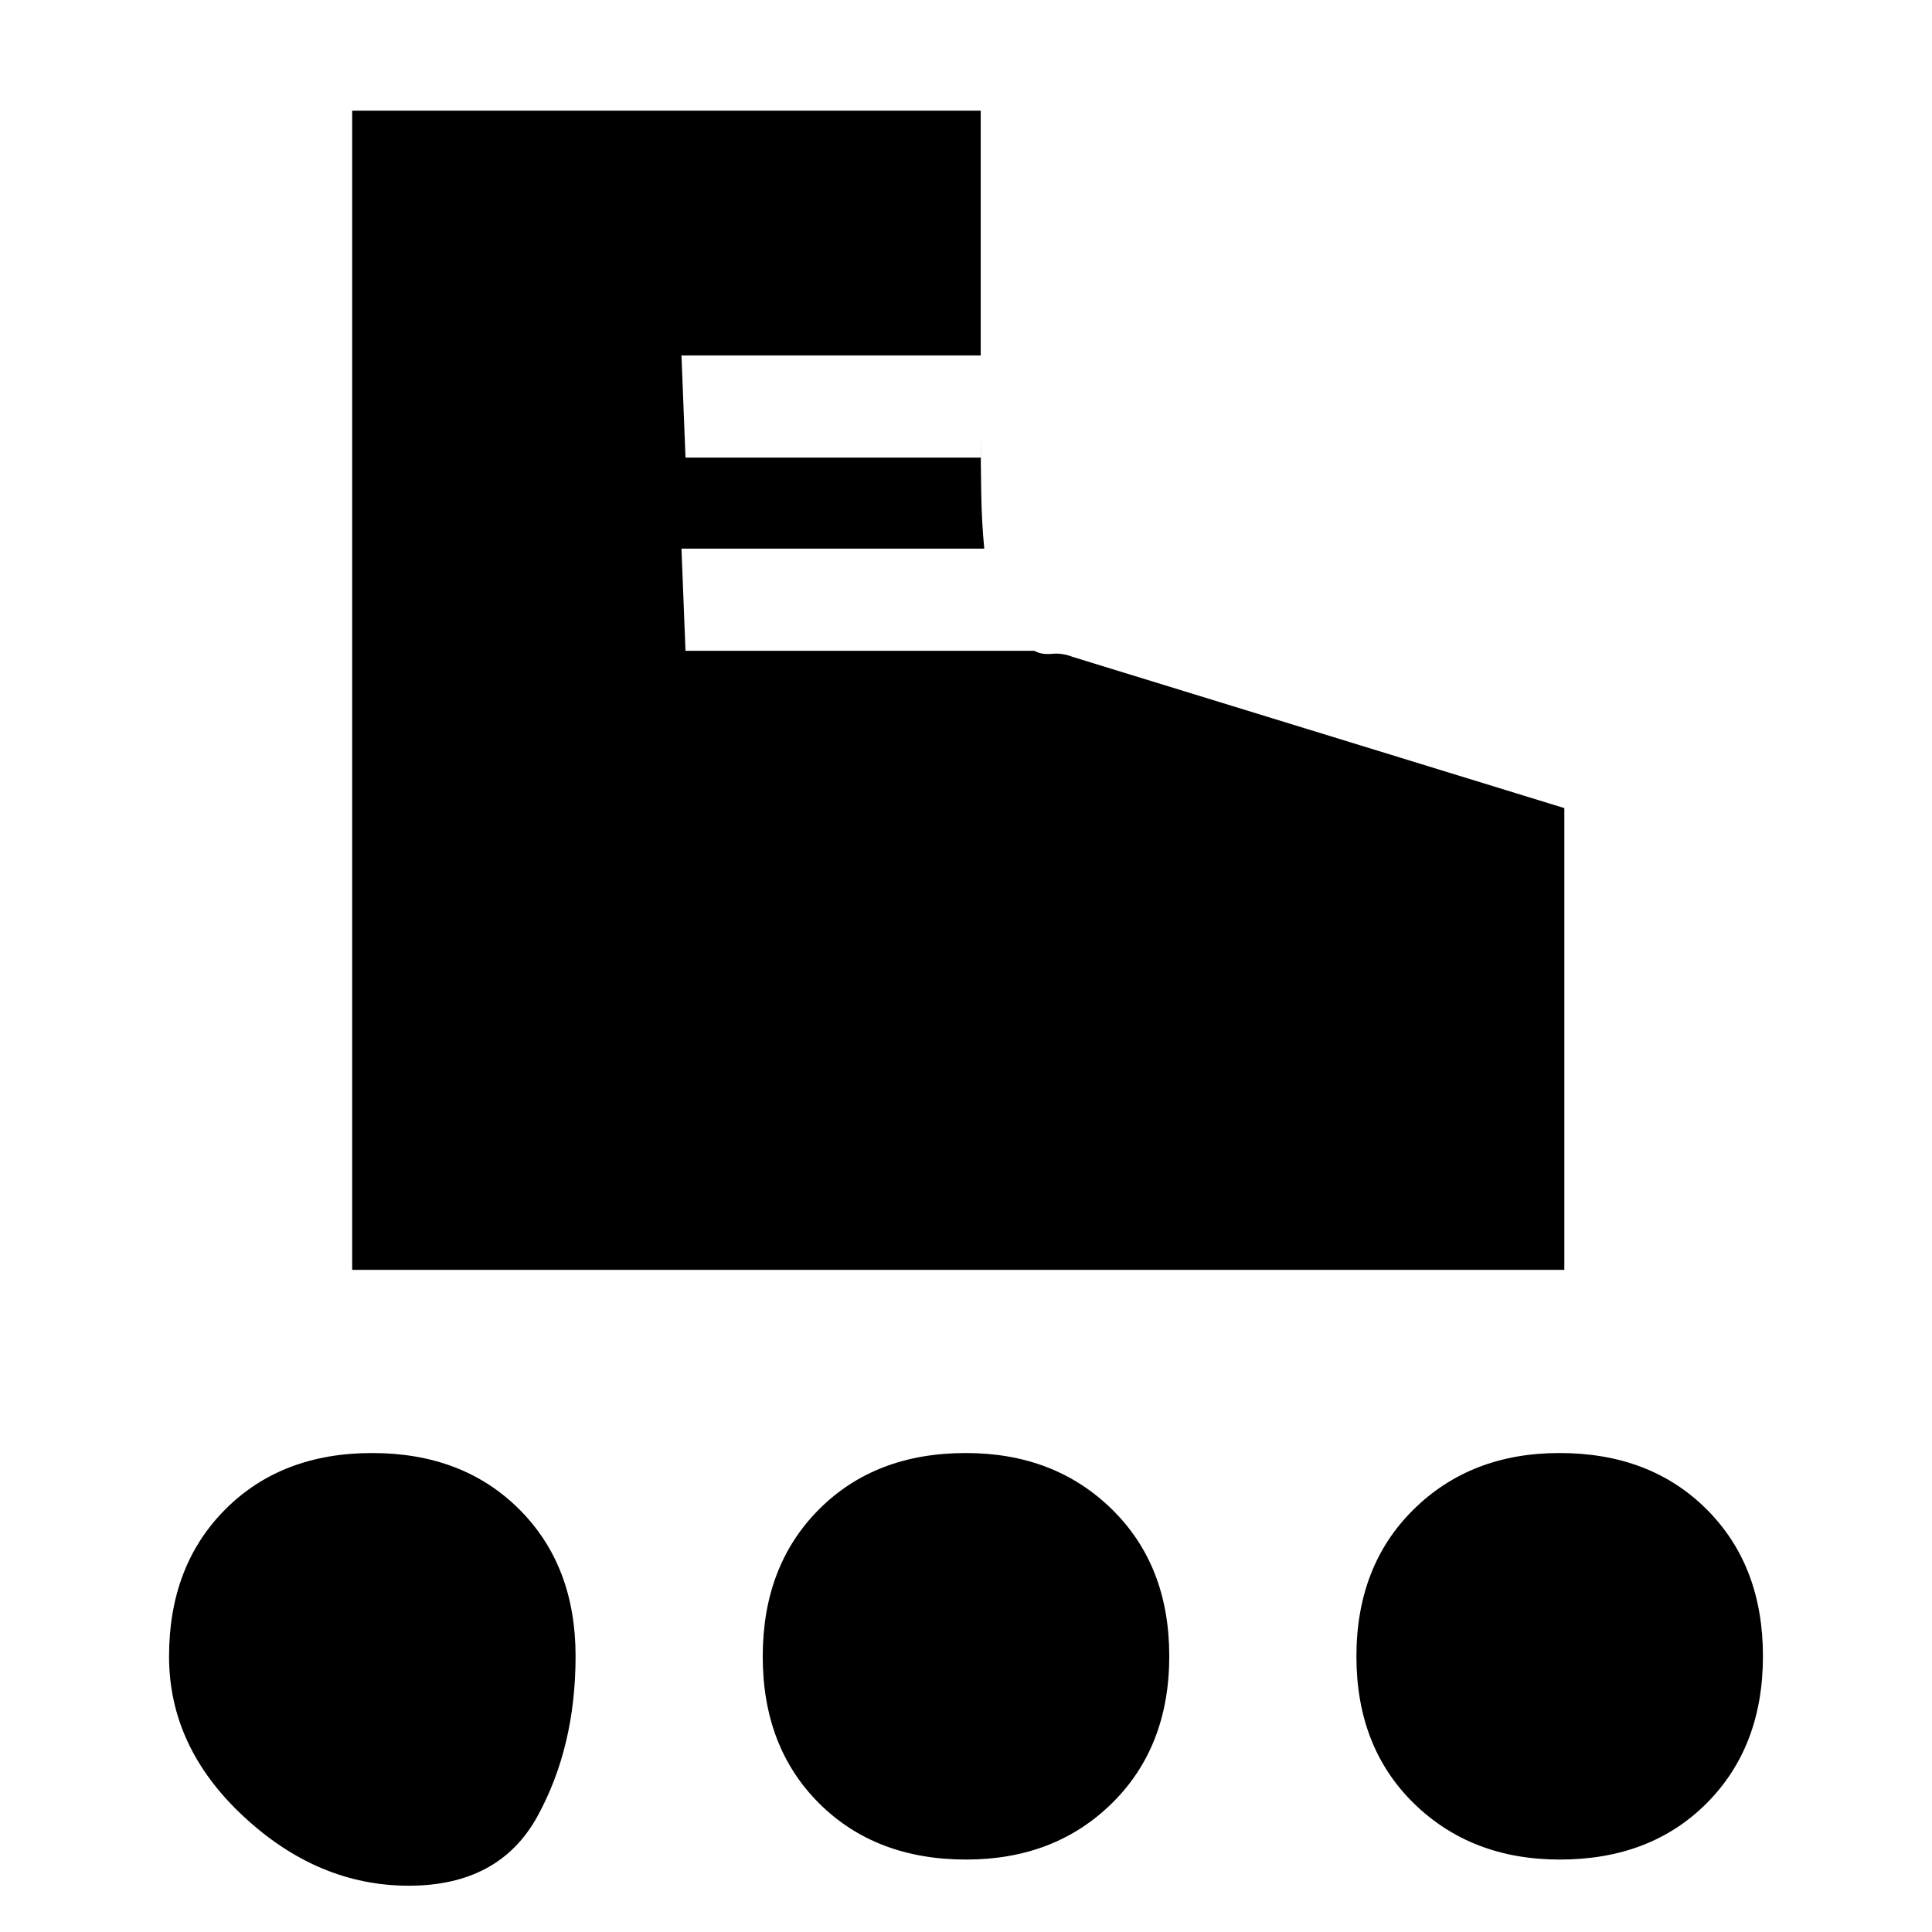 <svg xmlns="http://www.w3.org/2000/svg" height="20" viewBox="0 -960 960 960" width="20"><path d="M175-329v-576h312.31v121.62H338.62l2 50.76h146.69v-11.16q0 13.21.25 28.42t1.52 27.98H338.62l2 50.76h173.35q3.49 2 8.72 1.5t10.23 1.5l244.39 75.16V-329H175Zm28.09 306q-45.05 0-82.07-34.43Q84-91.86 84-136.91q0-45.05 27.93-73.07Q139.86-238 184.91-238q45.05 0 73.07 27.93Q286-182.14 286-137.09q0 45.05-18.93 79.57Q248.14-23 203.09-23Zm572-13q-44.05 0-72.57-27.93Q674-91.86 674-136.91q0-45.05 28.43-73.07Q730.86-238 774.91-238q45.05 0 73.07 27.93Q876-182.14 876-137.09q0 45.05-27.93 73.07Q820.14-36 775.09-36Zm-295 0q-45.05 0-73.07-27.93Q379-91.86 379-136.91q0-45.05 27.93-73.07Q434.86-238 479.91-238q44.05 0 72.57 27.93Q581-182.14 581-137.09q0 45.05-28.43 73.07Q524.14-36 480.09-36Z"/></svg>
